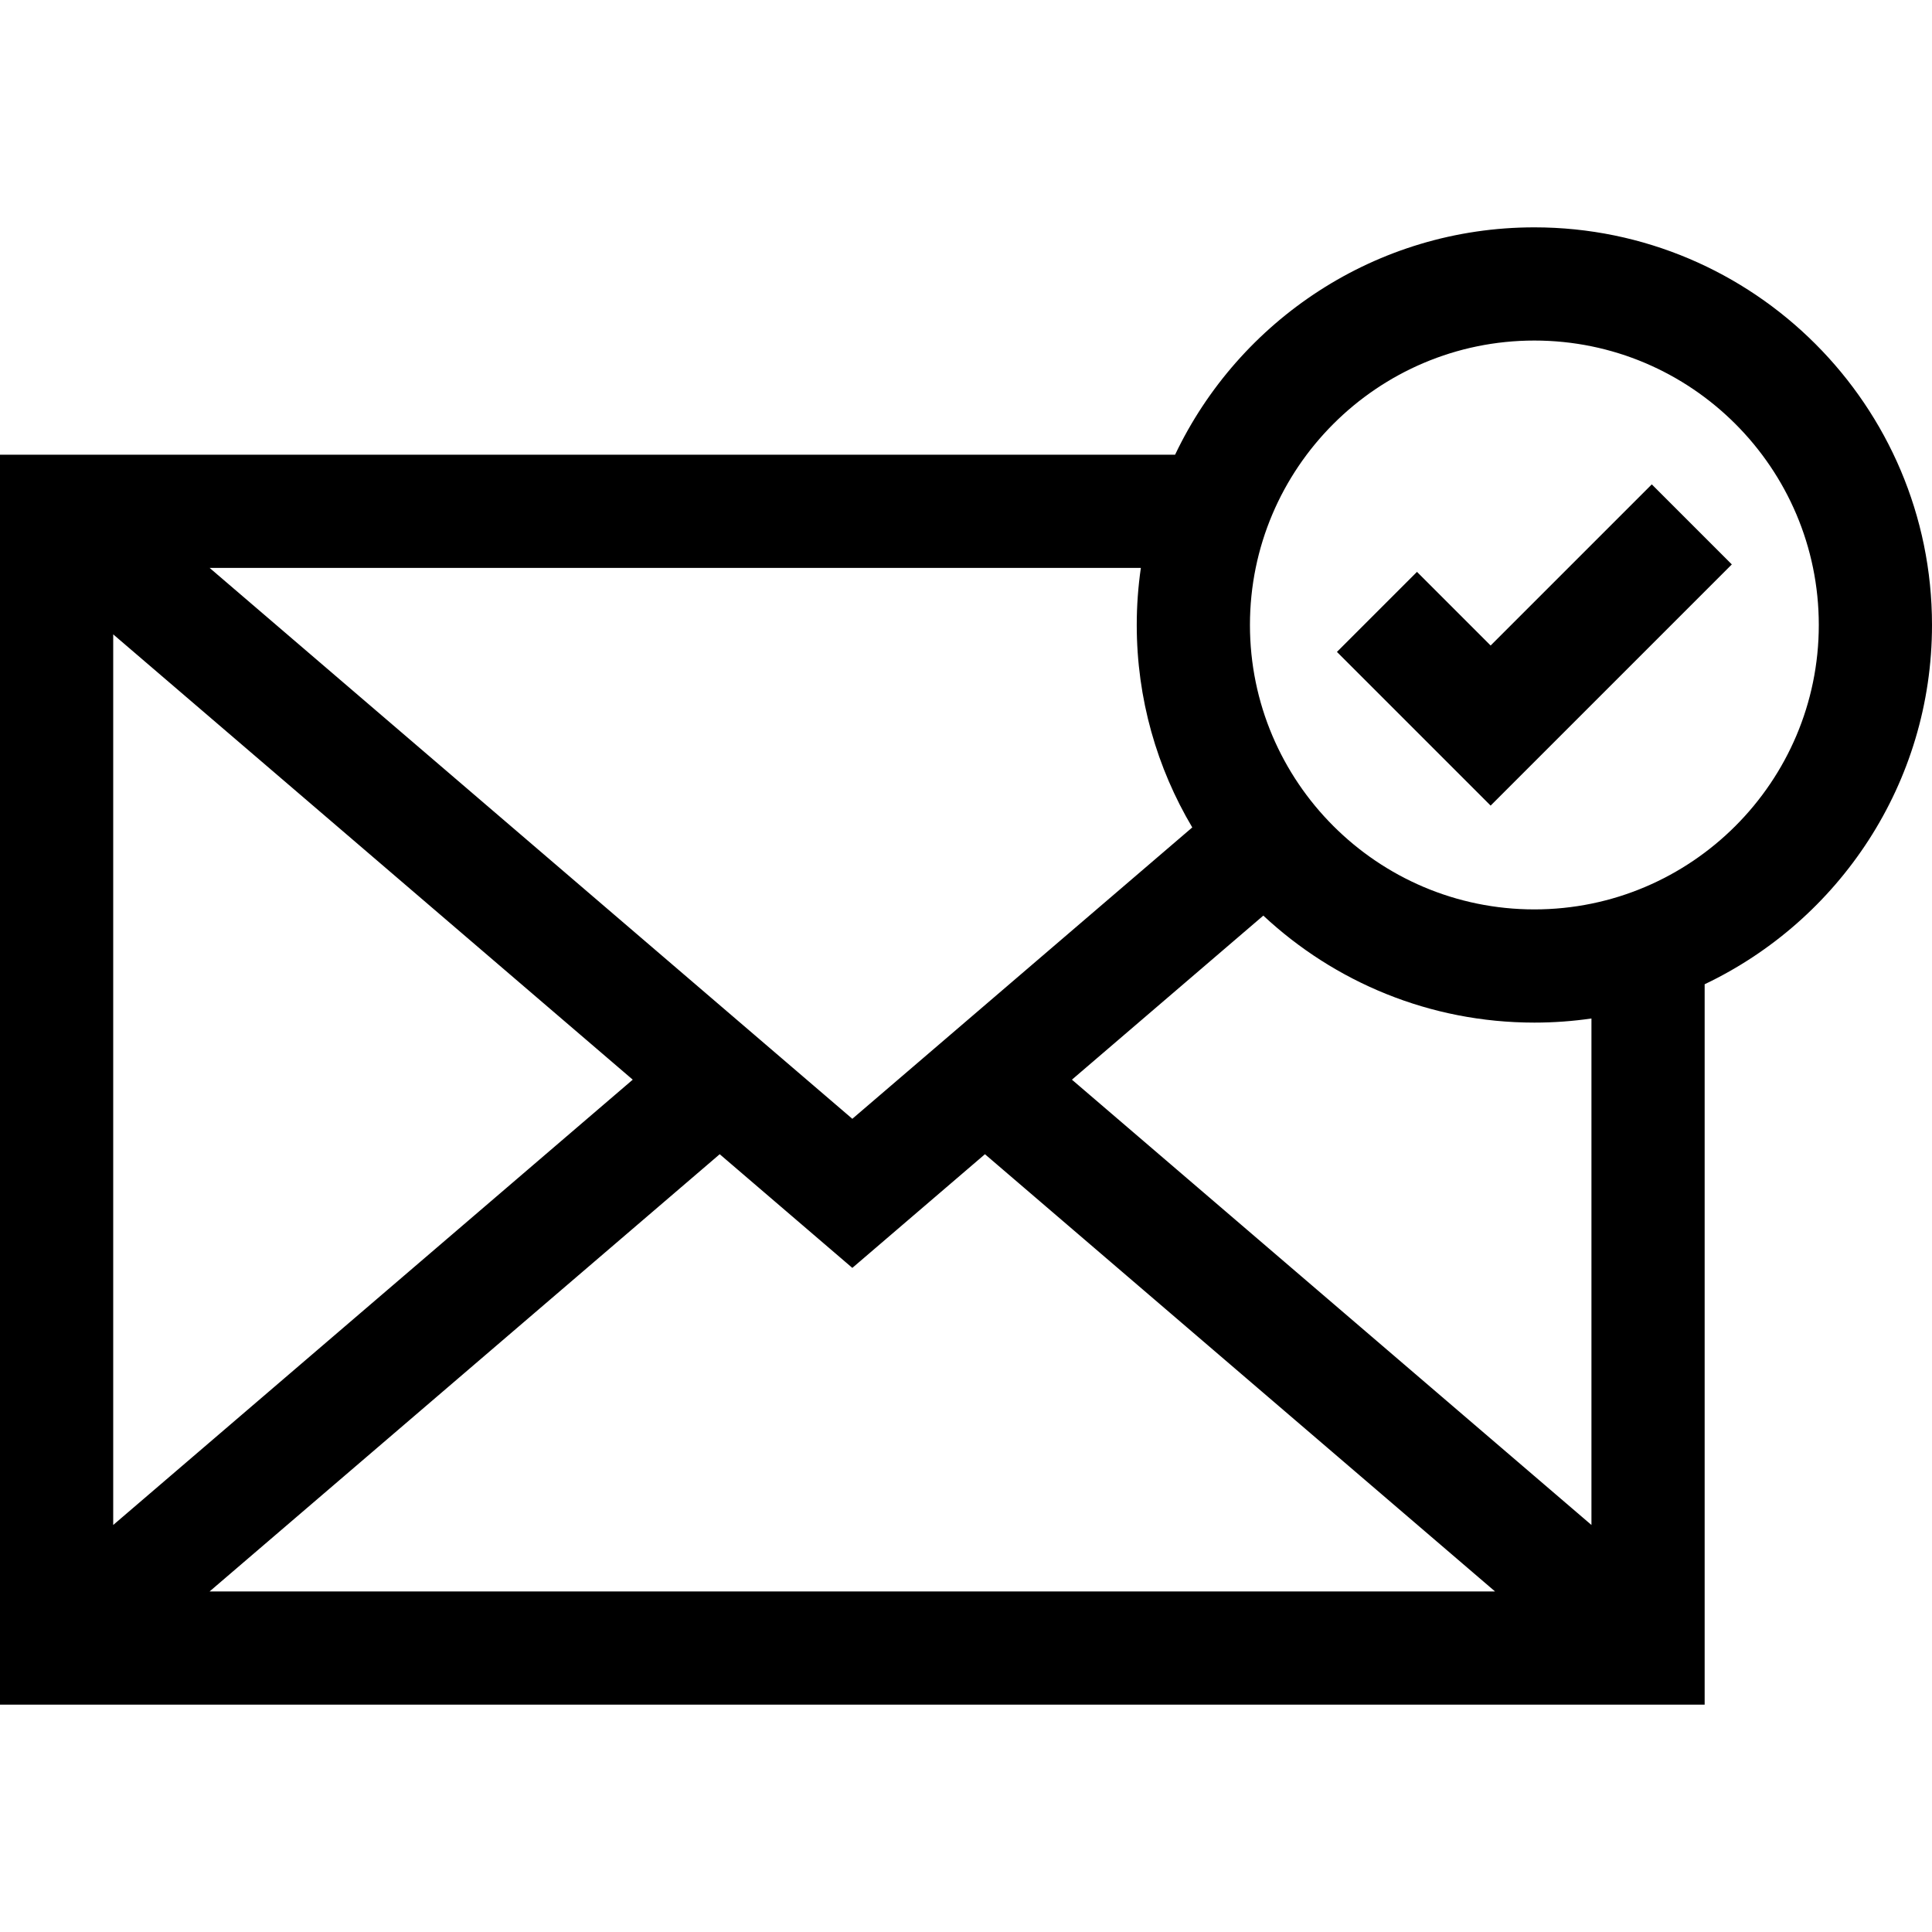 <svg id="Capa_1" enable-background="new 0 0 512 512" height="512" viewBox="0 0 512 512" width="512" xmlns="http://www.w3.org/2000/svg"><g><path d="m512 165.626c0-58.104-47.271-105.376-105.376-105.376-41.965 0-78.275 24.661-95.211 60.25h-311.413v331.25h451.75v-190.913c35.589-16.935 60.25-53.245 60.25-95.211zm-196.037 53.65-90.088 77.219-170.326-145.995h246.79c-.713 4.941-1.09 9.99-1.09 15.126 0 19.579 5.373 37.925 14.714 53.65zm-148.282 66.849-137.681 118.012v-236.024zm23.048 19.756 35.146 30.125 35.146-30.125 135.181 115.869h-340.654zm231.021 98.256-137.681-118.012 50.723-43.477c18.836 17.578 44.097 28.354 71.832 28.354 5.136 0 10.185-.376 15.126-1.09zm-15.126-163.135c-41.562 0-75.375-33.813-75.375-75.376s33.813-75.376 75.375-75.376 75.376 33.813 75.376 75.376-33.813 75.376-75.376 75.376z"/><path d="m395.031 171.07-19.519-19.519-21.213 21.213 40.732 40.732 63.919-63.918-21.213-21.213z"/></g></svg>